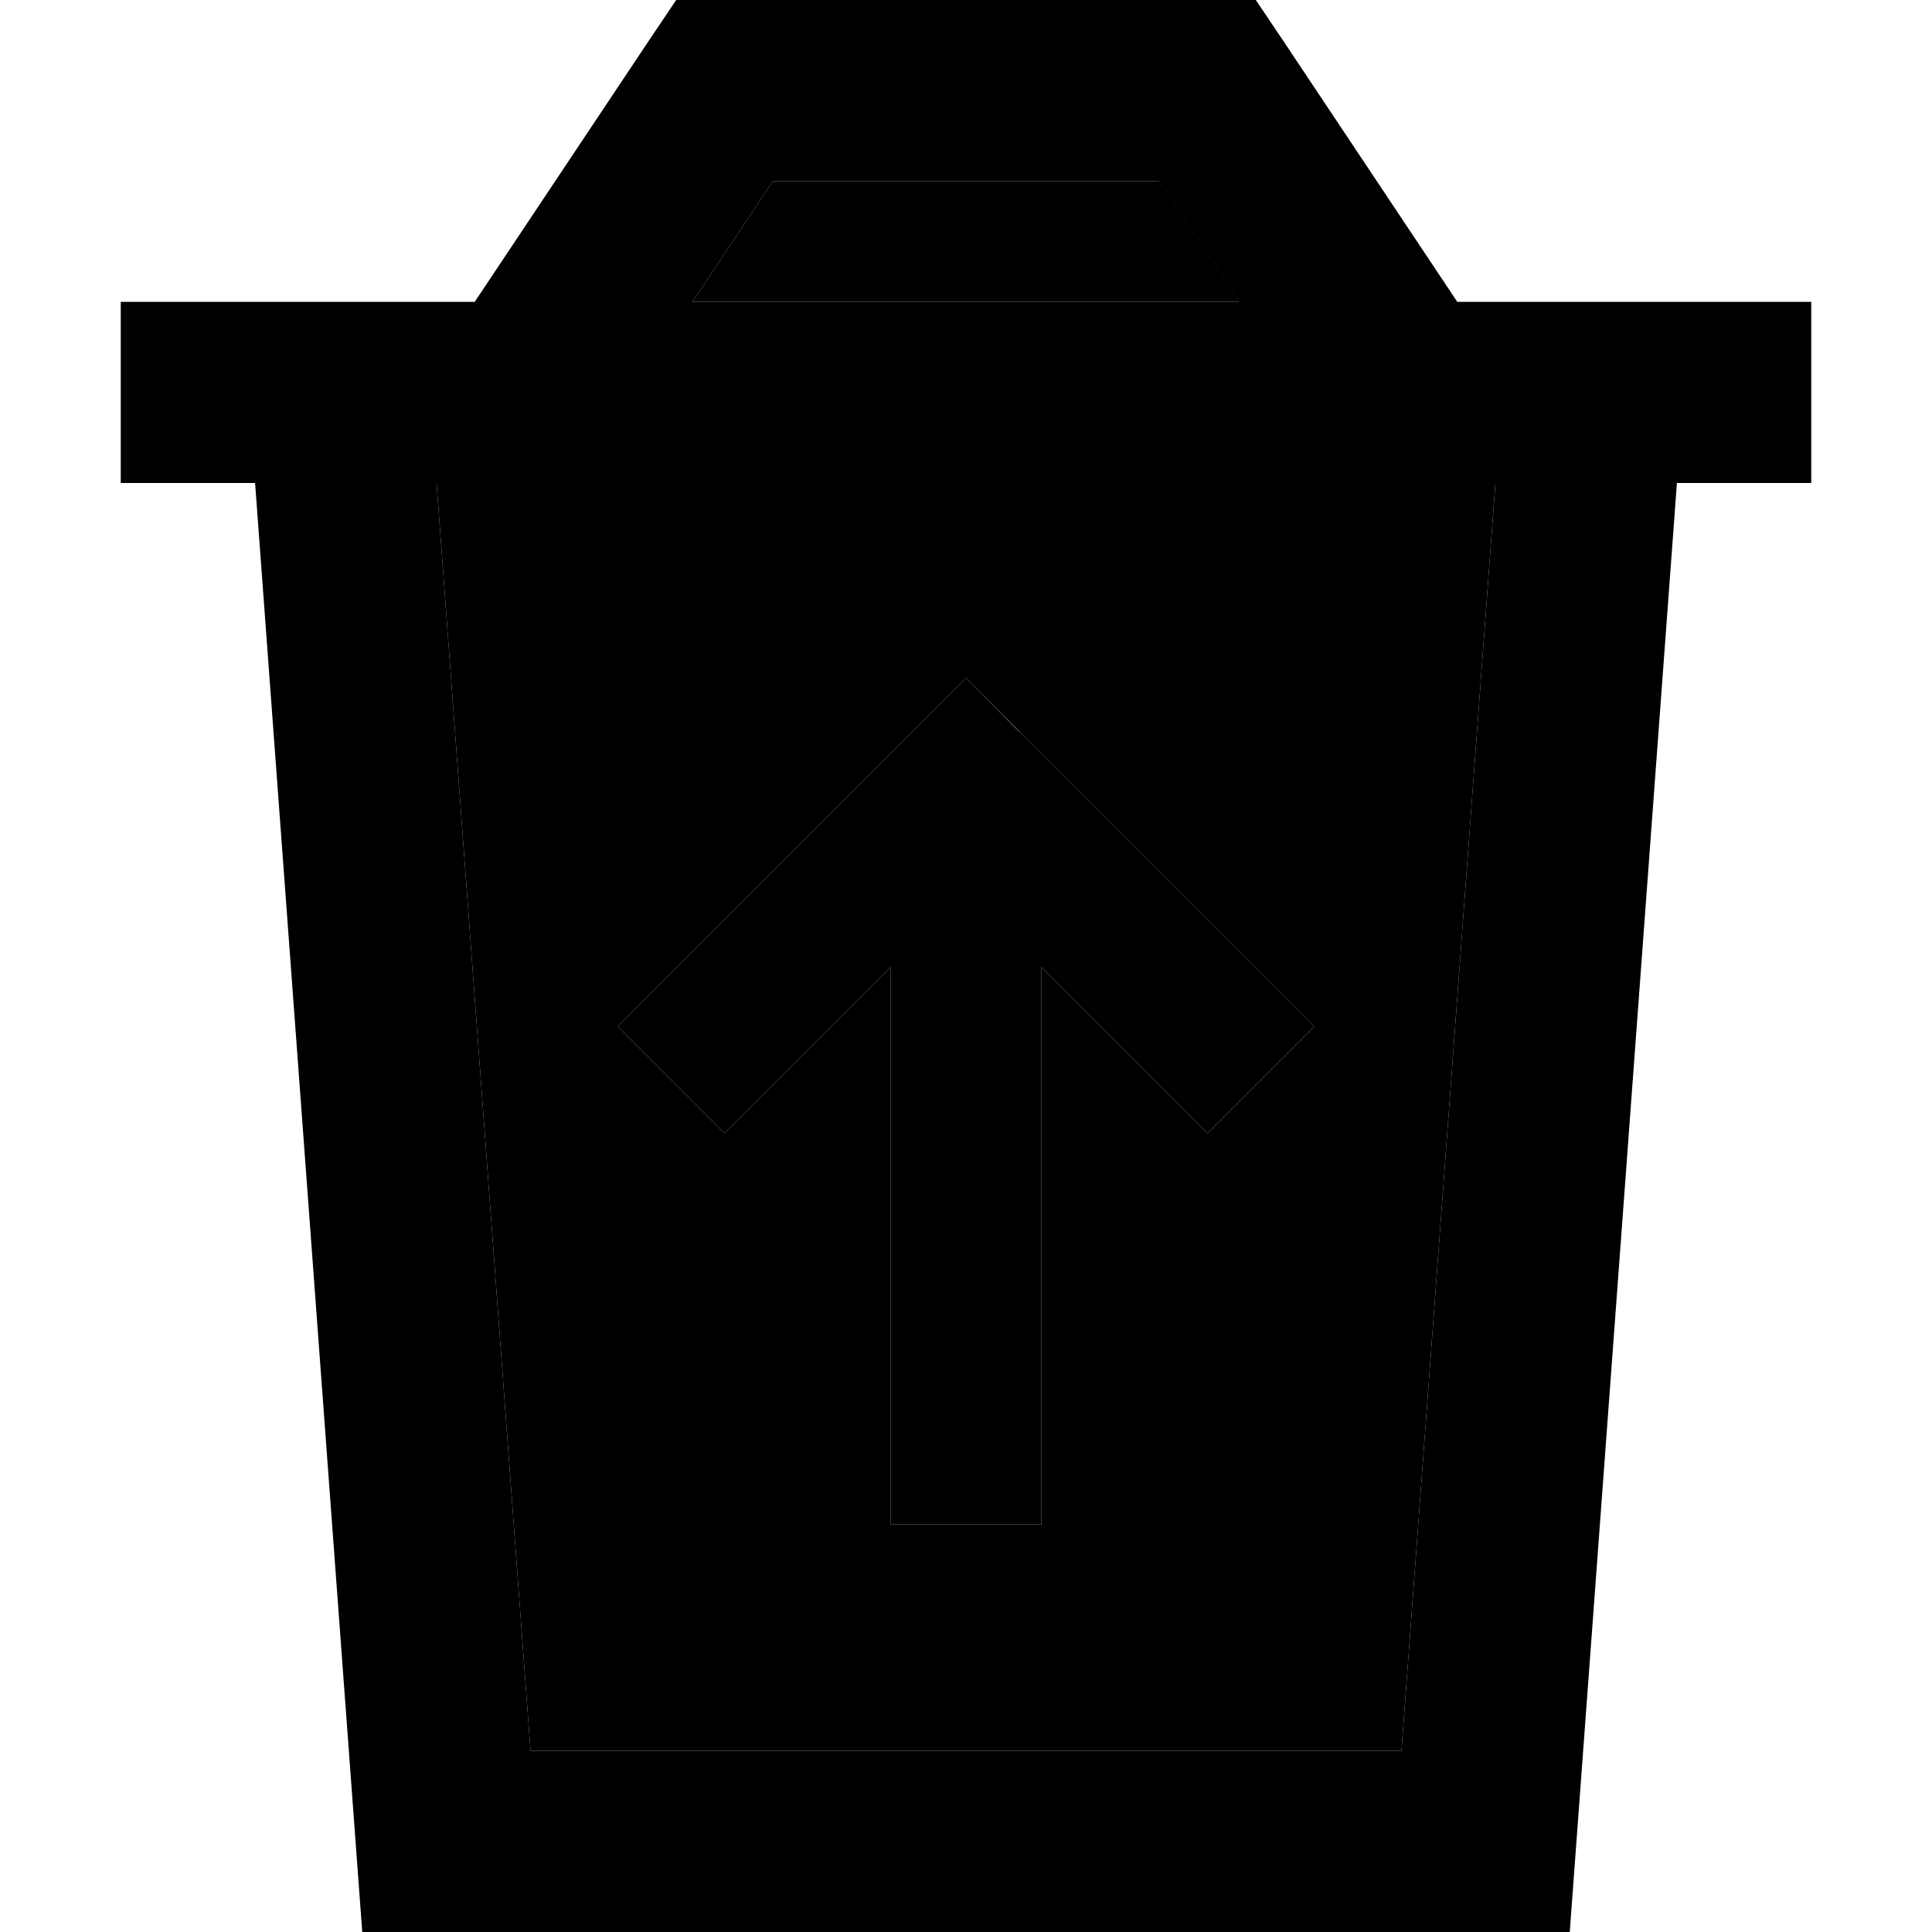 <svg xmlns="http://www.w3.org/2000/svg" width="24" height="24" viewBox="0 0 448 512"><path class="pr-icon-duotone-secondary" d="M83.7 128l24.9 336 230.8 0 24.9-336L83.7 128zm48 144l14.1-14.1 64-64L224 179.7l14.1 14.1 64 64L316.3 272 288 300.3l-14.1-14.1L244 256.3 244 384l0 20-40 0 0-20 0-127.7-29.9 29.9L160 300.3 131.7 272zM151.5 80l145 0L275.2 48 172.8 48 151.5 80z"/><path class="pr-icon-duotone-primary" d="M160 0L147.2 0 140 10.7 93.8 80 80.1 80 32 80 0 80l0 48 35.6 0L64 512l320 0 28.4-384 35.6 0 0-48-32 0-48.1 0-13.7 0L308 10.7 300.8 0 288 0 160 0zM296.5 80l-145 0 21.3-32 102.3 0 21.3 32zM108.6 464L83.7 128l280.6 0L339.4 464l-230.8 0zM238.1 193.9L224 179.7l-14.1 14.1-64 64L131.7 272 160 300.3l14.1-14.1L204 256.3 204 384l0 20 40 0 0-20 0-127.7 29.9 29.9L288 300.3 316.3 272l-14.1-14.1-64-64z"/></svg>